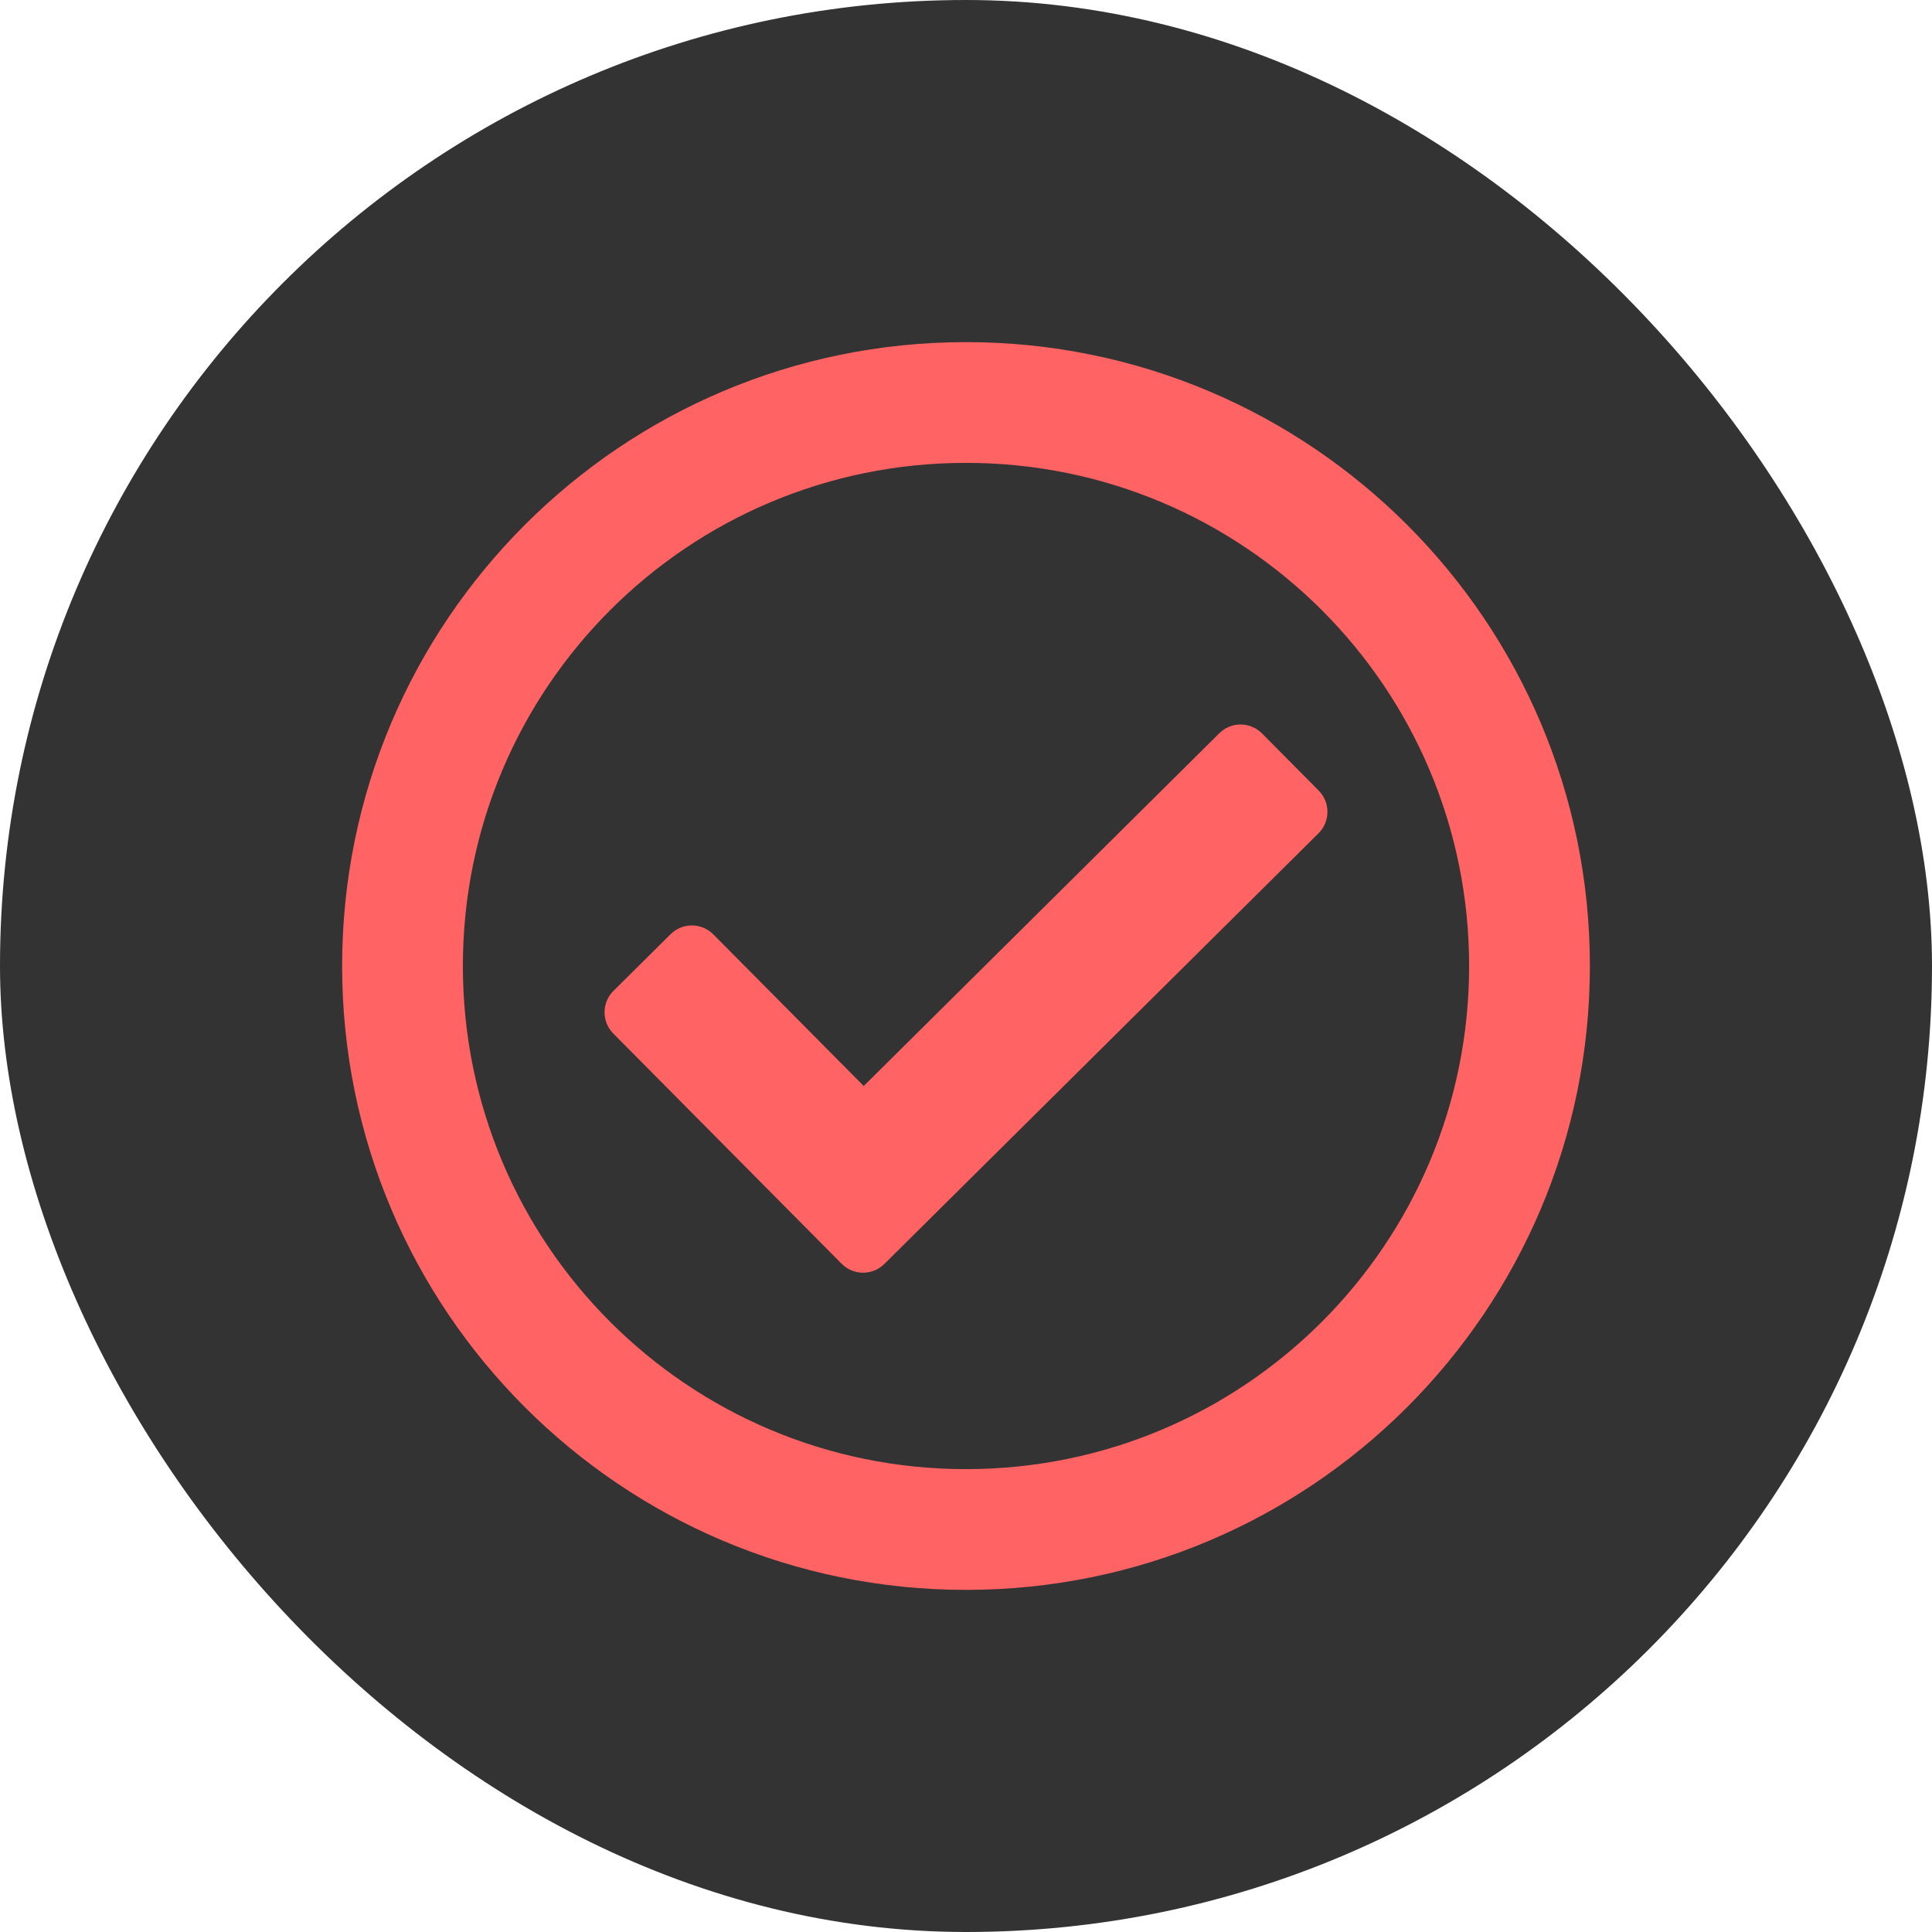 <svg width="96" height="96" viewBox="0 0 96 96" fill="none" xmlns="http://www.w3.org/2000/svg">
<rect width="96" height="96" rx="48" fill="#333333"/>
<path d="M48 17C30.879 17 17 30.879 17 48C17 65.121 30.879 79 48 79C65.121 79 79 65.121 79 48C79 30.879 65.121 17 48 17ZM48 23C61.816 23 73 34.181 73 48C73 61.816 61.819 73 48 73C34.184 73 23 61.819 23 48C23 34.184 34.181 23 48 23ZM65.525 39.283L62.709 36.444C62.125 35.855 61.175 35.852 60.587 36.435L42.918 53.962L35.444 46.428C34.861 45.839 33.911 45.836 33.323 46.419L30.483 49.236C29.895 49.819 29.891 50.769 30.475 51.357L41.822 62.797C42.406 63.385 43.355 63.389 43.944 62.805L65.517 41.405C66.105 40.821 66.109 39.871 65.525 39.283V39.283Z" fill="#FF6363"/>
</svg>
